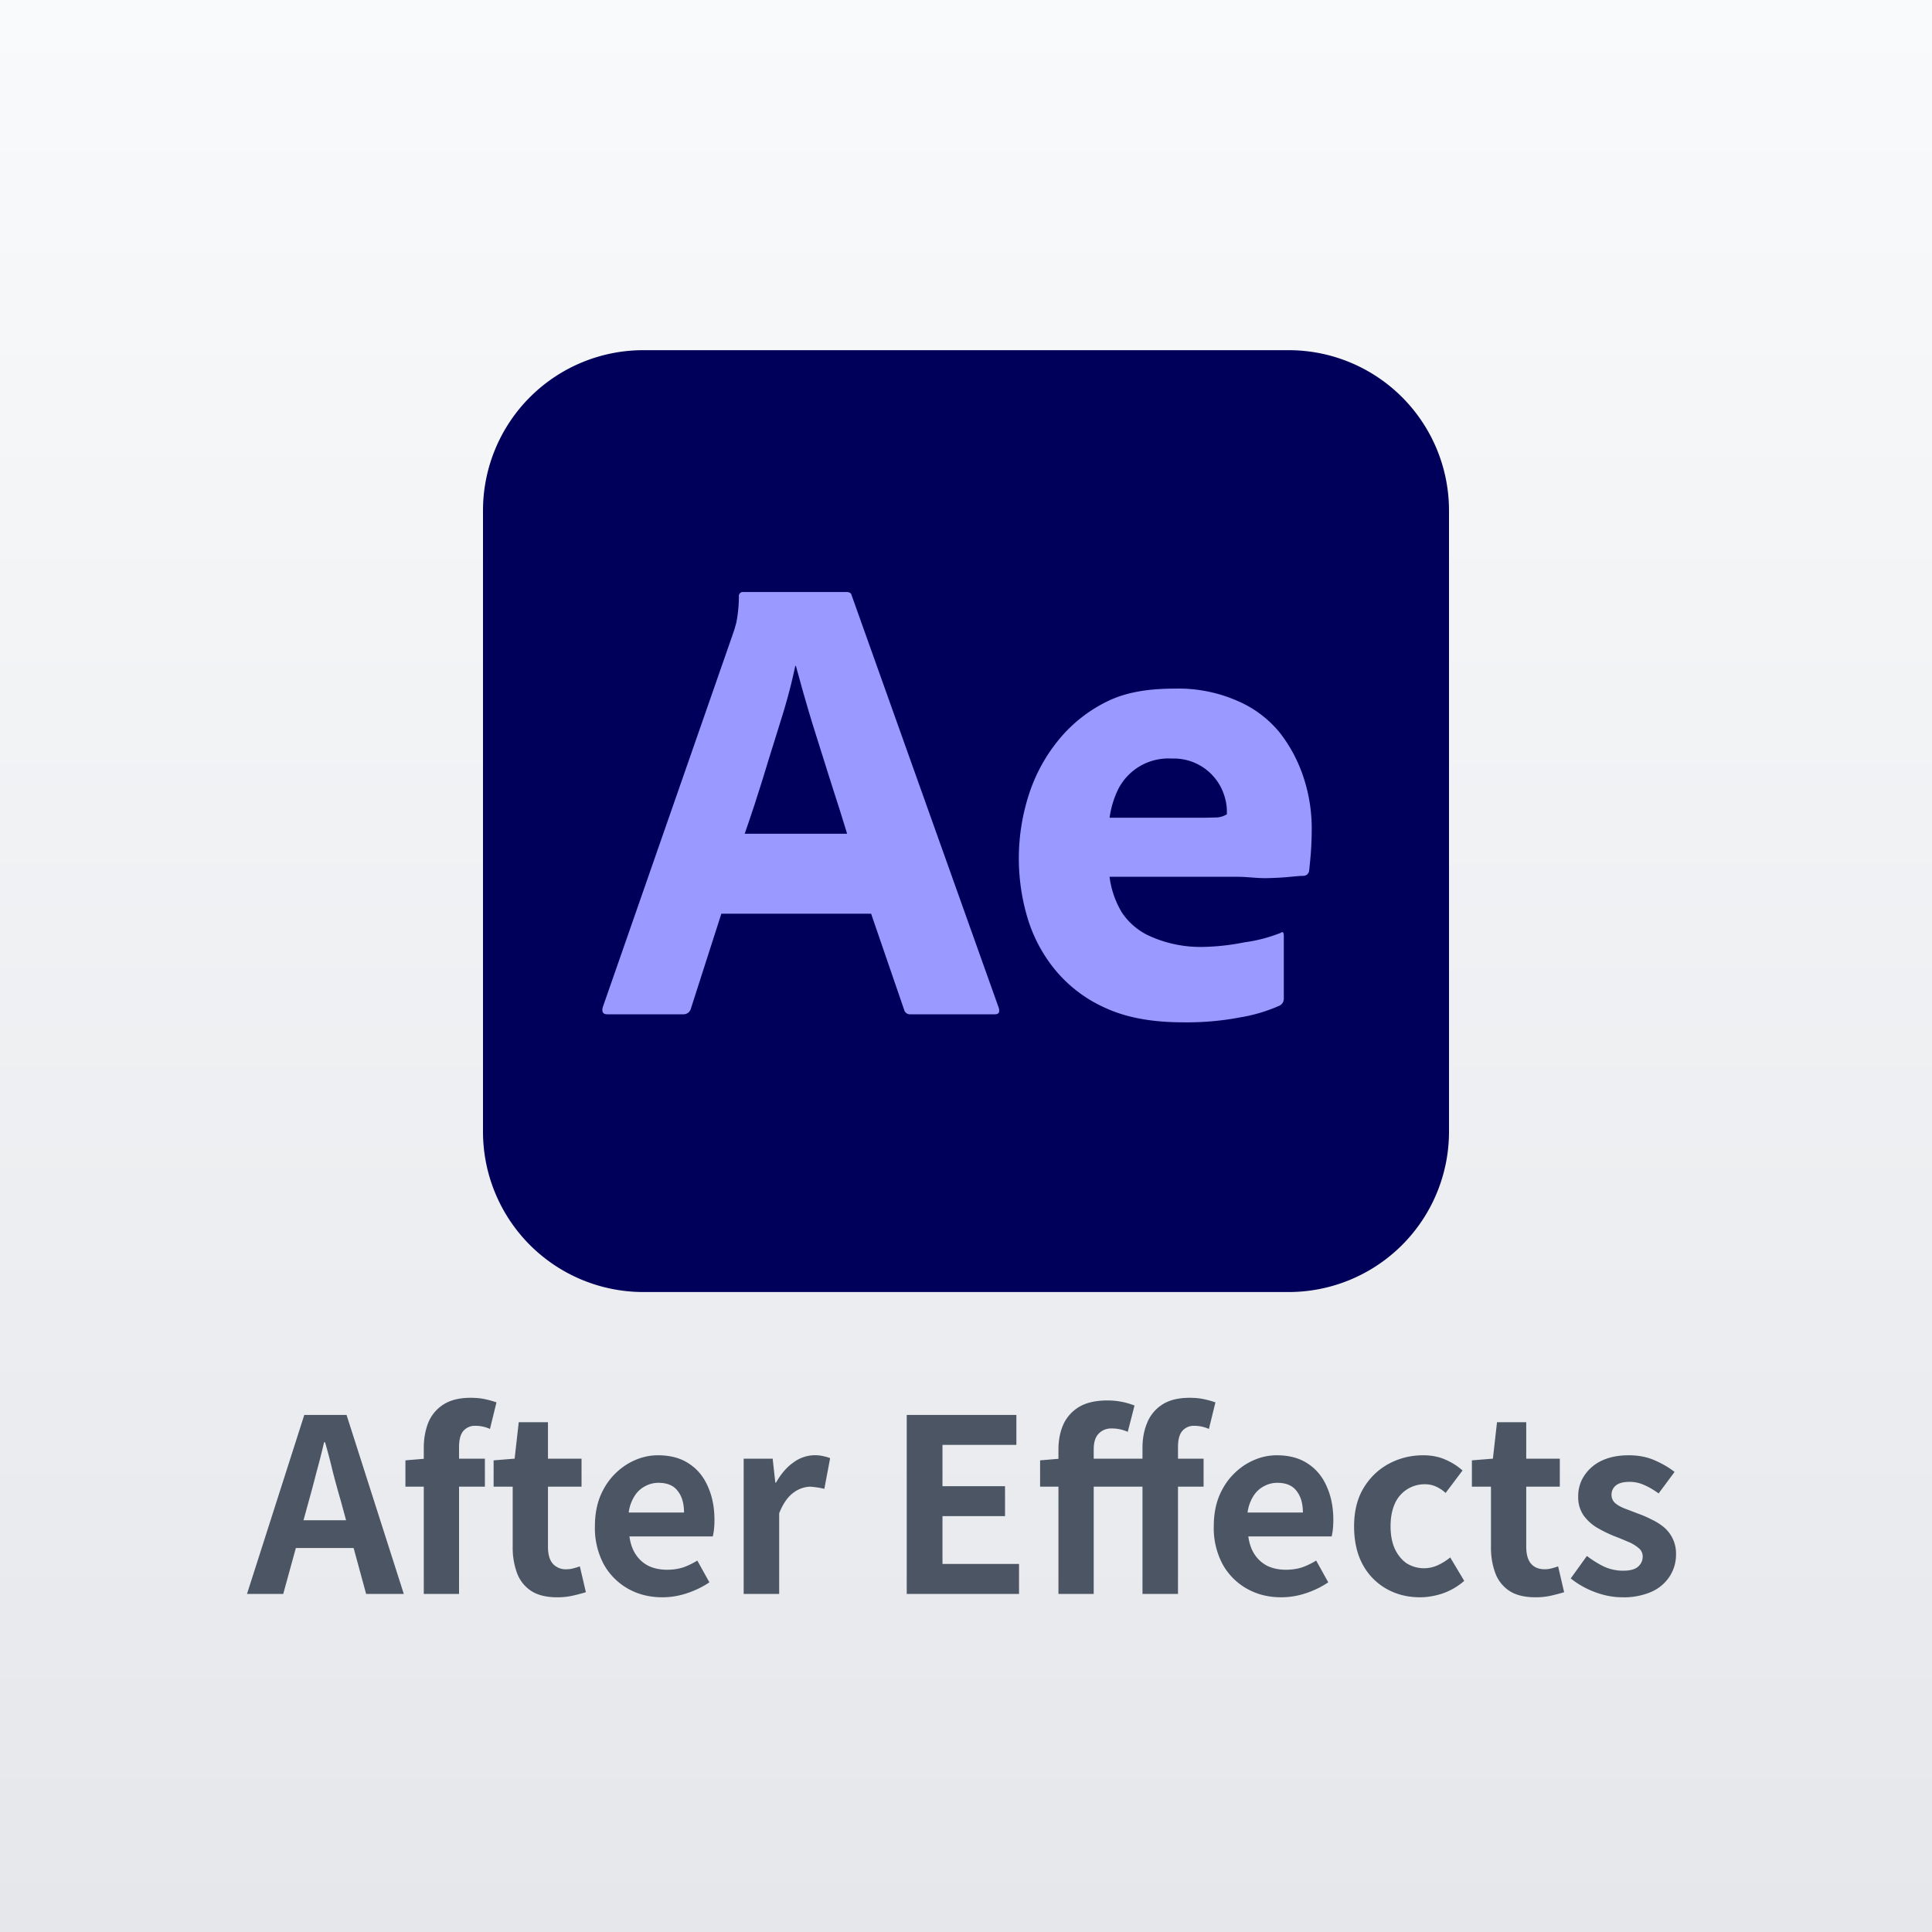 <svg xmlns="http://www.w3.org/2000/svg" width="40" height="40" fill="none"><rect width="100%" height="100%" fill="#808080" stroke="none"/><path fill="url(#a)" d="M0 0h40v40H0z"/><g clip-path="url(#b)"><path fill="#00005B" d="M26.68 7.25H13.32A3.32 3.32 0 0 0 10 10.57v12.86a3.32 3.32 0 0 0 3.32 3.32h13.36A3.32 3.32 0 0 0 30 23.43V10.57a3.32 3.32 0 0 0-3.32-3.32Z"/><path fill="#99F" d="M18.035 18.917h-3.1l-.63 1.962a.158.158 0 0 1-.149.121h-1.582c-.09 0-.12-.05-.094-.148l2.683-7.696.027-.08.01-.028.017-.058.027-.096c.035-.179.053-.36.054-.543a.083.083 0 0 1 .094-.094h2.133c.062 0 .098.022.107.067l3.046 8.542c.026.09 0 .134-.08.134h-1.745a.125.125 0 0 1-.134-.094l-.684-1.99Zm-2.617-1.655h2.12l-.03-.1-.049-.158-.07-.226-.137-.427-.13-.41-.241-.766c-.067-.21-.131-.423-.192-.635l-.07-.242-.073-.265-.068-.246h-.013c-.067.322-.15.64-.245.955l-.09.291-.219.703-.11.359-.06.192-.06.187-.058.183-.06.178-.058.174-.087.253Zm10.197.89h-2.643c.032.262.12.514.255.74.15.224.362.399.61.503.337.146.7.217 1.067.21.29-.006.58-.038.865-.096.255-.034.505-.1.744-.194.045-.036.067-.013.067.067v1.275a.198.198 0 0 1-.02.1.192.192 0 0 1-.06.06c-.265.118-.545.202-.831.248-.39.074-.785.107-1.181.101-.615 0-1.134-.092-1.556-.277l-.04-.018a2.844 2.844 0 0 1-1.047-.792 3.102 3.102 0 0 1-.577-1.093 4.309 4.309 0 0 1 .034-2.536c.134-.416.345-.803.623-1.14a3 3 0 0 1 1.007-.792c.393-.192.859-.261 1.395-.261.445-.011.887.076 1.295.255.343.146.644.374.879.663.22.284.387.604.496.946.106.33.16.674.161 1.02 0 .197-.007.376-.02.537l-.012.138-.013.13-.007.067-.002.014a.121.121 0 0 1-.12.107h-.037l-.046.003-.036.003-.083.007-.073.007-.063.006-.066.005-.071.005-.075.004-.08.003-.042.002-.086.002a2.741 2.741 0 0 1-.264-.01l-.136-.01a3.095 3.095 0 0 0-.21-.008Zm-2.643-1.222H24.955l.106-.002.068-.002.077-.002a.47.47 0 0 0 .195-.065v-.08a1.072 1.072 0 0 0-.054-.309 1.096 1.096 0 0 0-1.087-.765 1.166 1.166 0 0 0-1.107.631 1.936 1.936 0 0 0-.18.595Z"/></g><path fill="#4B5563" d="M5.114 33 6.3 29.295h.875L8.36 33h-.78l-.525-1.93a19.053 19.053 0 0 1-.165-.6c-.05-.21-.103-.413-.16-.61h-.02c-.046.2-.098.403-.155.61-.053.207-.106.407-.16.6L5.864 33h-.75Zm.735-.95v-.575h1.76v.575H5.85Zm2.925.95v-3.025c0-.193.032-.368.095-.525a.803.803 0 0 1 .31-.37c.144-.093.332-.14.565-.14.114 0 .215.01.305.03.09.02.167.042.23.065l-.135.55a.704.704 0 0 0-.3-.065.312.312 0 0 0-.25.105c-.06.07-.09.182-.09.335V33h-.73Zm-.38-2.22v-.545l.42-.035h1.225v.58H8.394Zm3.14 2.29c-.22 0-.398-.043-.534-.13a.755.755 0 0 1-.295-.37 1.519 1.519 0 0 1-.09-.545V30.78h-.395v-.545l.435-.035.085-.755h.605v.755h.695v.58h-.695v1.24c0 .16.033.278.1.355a.357.357 0 0 0 .285.115.563.563 0 0 0 .145-.02c.05-.013.093-.027.13-.04l.125.535a4.175 4.175 0 0 1-.265.07 1.413 1.413 0 0 1-.33.035Zm2.178 0c-.26 0-.495-.058-.705-.175a1.312 1.312 0 0 1-.505-.505 1.59 1.59 0 0 1-.185-.79c0-.227.035-.43.105-.61.073-.18.172-.333.295-.46.127-.13.267-.228.42-.295.157-.07.319-.105.485-.105.257 0 .472.058.645.175.174.113.303.272.39.475.09.2.135.43.135.69 0 .067-.003.132-.01.195a.99.99 0 0 1-.025.145h-1.725c.02.15.065.277.135.38a.68.68 0 0 0 .27.235c.11.05.235.075.375.075.114 0 .22-.015.32-.045.1-.033.202-.082.305-.145l.25.45c-.136.093-.29.168-.46.225-.17.057-.341.085-.515.085Zm-.695-1.755h1.145c0-.187-.043-.335-.13-.445-.083-.113-.216-.17-.4-.17a.571.571 0 0 0-.275.07.56.56 0 0 0-.22.205.82.82 0 0 0-.12.34ZM15.397 33v-2.8h.6l.055.495h.015c.104-.183.225-.323.365-.42a.749.749 0 0 1 .62-.125c.05.01.095.023.135.04l-.12.635a1.635 1.635 0 0 0-.3-.045.604.604 0 0 0-.34.125c-.116.083-.215.225-.295.425V33h-.735Zm3.376 0v-3.705h2.27v.62h-1.53v.855h1.295v.62h-1.295v.99h1.585V33h-2.325Zm3.141 0v-2.99c0-.19.033-.362.1-.515a.82.82 0 0 1 .325-.365c.15-.09.345-.135.585-.135a1.528 1.528 0 0 1 .565.105l-.14.545a.792.792 0 0 0-.34-.07.351.351 0 0 0-.265.11c-.067.07-.1.178-.1.325V33h-.73Zm1.74 0v-3.025c0-.193.033-.368.1-.525a.803.803 0 0 1 .31-.37c.143-.093.332-.14.565-.14.113 0 .215.01.305.03.09.02.167.042.23.065l-.135.55a.726.726 0 0 0-.3-.065.312.312 0 0 0-.25.105c-.06.07-.09.182-.09.335V33h-.735Zm-2.12-2.22v-.545l.42-.035h2.965v.58h-3.385Zm4.99 2.29c-.26 0-.494-.058-.704-.175a1.312 1.312 0 0 1-.505-.505 1.59 1.59 0 0 1-.185-.79c0-.227.035-.43.105-.61.073-.18.171-.333.295-.46.126-.13.266-.228.42-.295.156-.07.318-.105.485-.105.256 0 .471.058.645.175.173.113.303.272.39.475.09.2.135.43.135.69 0 .067-.004.132-.01.195a.99.99 0 0 1-.025.145h-1.725c.02.15.065.277.135.38a.68.68 0 0 0 .27.235c.11.05.235.075.375.075.113 0 .22-.015.32-.045.1-.033.201-.082.305-.145l.25.45c-.137.093-.29.168-.46.225-.17.057-.342.085-.515.085Zm-.694-1.755h1.145c0-.187-.044-.335-.13-.445-.084-.113-.217-.17-.4-.17a.571.571 0 0 0-.275.07.56.56 0 0 0-.22.205.82.82 0 0 0-.12.34Zm3.57 1.755c-.257 0-.488-.058-.695-.175a1.264 1.264 0 0 1-.49-.5c-.12-.22-.18-.485-.18-.795 0-.31.065-.573.195-.79.133-.22.308-.388.525-.505.22-.117.457-.175.71-.175.173 0 .327.03.46.09.133.057.252.132.355.225l-.35.465a.75.75 0 0 0-.205-.135.553.553 0 0 0-.22-.045.67.67 0 0 0-.63.41c-.057.13-.085.283-.085.46 0 .177.028.33.085.46.06.13.142.232.245.305a.682.682 0 0 0 .65.04c.093-.043.178-.097.255-.16l.29.485a1.334 1.334 0 0 1-.445.26c-.16.053-.317.08-.47.08Zm2.389 0c-.22 0-.399-.043-.535-.13a.754.754 0 0 1-.295-.37 1.519 1.519 0 0 1-.09-.545V30.78h-.395v-.545l.435-.035.085-.755h.605v.755h.695v.58h-.695v1.24c0 .16.033.278.1.355.066.077.161.115.285.115a.564.564 0 0 0 .145-.02 1.57 1.57 0 0 0 .13-.04l.125.535a4.193 4.193 0 0 1-.265.07 1.414 1.414 0 0 1-.33.035Zm1.796 0c-.187 0-.377-.037-.57-.11a1.823 1.823 0 0 1-.495-.28l.335-.465c.123.093.245.168.365.225.123.053.252.08.385.08.14 0 .242-.027.305-.08a.27.27 0 0 0 .1-.215.218.218 0 0 0-.085-.175.767.767 0 0 0-.22-.13 5.456 5.456 0 0 0-.28-.115 2.815 2.815 0 0 1-.35-.17.953.953 0 0 1-.285-.255.66.66 0 0 1-.115-.395.76.76 0 0 1 .13-.44.876.876 0 0 1 .36-.305c.157-.073.342-.11.555-.11.203 0 .383.035.54.105.16.07.297.15.41.24l-.33.445c-.1-.073-.2-.132-.3-.175a.726.726 0 0 0-.3-.065c-.13 0-.225.025-.285.075a.242.242 0 0 0-.09.195c0 .067.025.123.075.17.05.043.119.082.205.115l.275.105c.093.033.185.073.275.12.093.043.178.097.255.16a.71.71 0 0 1 .25.565.824.824 0 0 1-.13.45.872.872 0 0 1-.375.32 1.432 1.432 0 0 1-.61.115Z"/><defs><linearGradient id="a" x1="20" x2="20" y1="0" y2="40" gradientUnits="userSpaceOnUse"><stop stop-color="#F9FAFB"/><stop offset="1" stop-color="#E5E7EB"/></linearGradient><clipPath id="b"><path fill="#fff" d="M10 7h20v20H10z"/></clipPath></defs></svg>